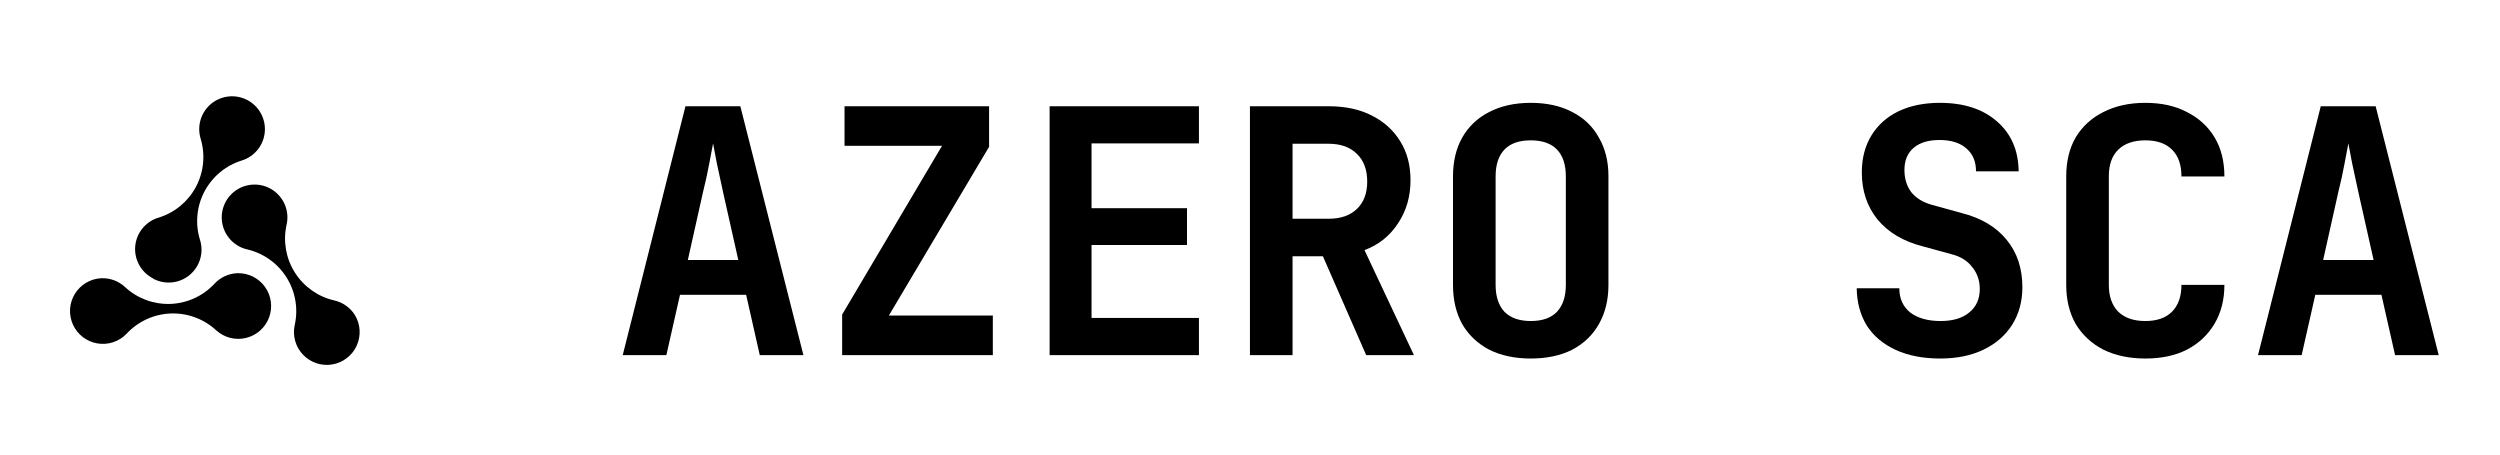 <svg width="176" height="32" viewBox="0 0 176 32" fill="none" xmlns="http://www.w3.org/2000/svg">
<g clip-path="url(#clip0_601_10)">
<path d="M43.84 25L48.256 7.48H52.12L56.56 25H53.488L52.528 20.752H47.872L46.912 25H43.84ZM48.424 18.304H51.976L50.92 13.6C50.744 12.816 50.592 12.112 50.464 11.488C50.336 10.848 50.248 10.384 50.2 10.096C50.152 10.384 50.064 10.848 49.936 11.488C49.824 12.112 49.672 12.808 49.48 13.576L48.424 18.304ZM59.287 25V22.144L66.319 10.264H59.455V7.48H69.631V10.336L62.575 22.216H69.895V25H59.287ZM73.893 25V7.48H84.405V10.096H76.845V14.656H83.565V17.248H76.845V22.384H84.405V25H73.893ZM87.996 25V7.48H93.54C94.708 7.48 95.716 7.696 96.564 8.128C97.428 8.56 98.1 9.168 98.58 9.952C99.06 10.72 99.3 11.632 99.3 12.688C99.3 13.84 99.004 14.856 98.412 15.736C97.836 16.616 97.052 17.24 96.06 17.608L99.54 25H96.18L93.132 18.04H90.996V25H87.996ZM90.996 15.4H93.54C94.388 15.4 95.052 15.168 95.532 14.704C96.012 14.24 96.252 13.6 96.252 12.784C96.252 11.952 96.012 11.304 95.532 10.84C95.052 10.36 94.388 10.12 93.54 10.12H90.996V15.4ZM107.763 25.24C106.643 25.24 105.667 25.032 104.835 24.616C104.019 24.184 103.387 23.584 102.939 22.816C102.507 22.032 102.291 21.112 102.291 20.056V12.424C102.291 11.368 102.507 10.456 102.939 9.688C103.387 8.904 104.019 8.304 104.835 7.888C105.667 7.456 106.643 7.24 107.763 7.24C108.899 7.24 109.875 7.456 110.691 7.888C111.507 8.304 112.131 8.904 112.562 9.688C113.01 10.456 113.234 11.36 113.234 12.4V20.056C113.234 21.112 113.01 22.032 112.562 22.816C112.131 23.584 111.507 24.184 110.691 24.616C109.875 25.032 108.899 25.24 107.763 25.24ZM107.763 22.6C108.579 22.6 109.195 22.384 109.611 21.952C110.027 21.504 110.235 20.872 110.235 20.056V12.424C110.235 11.592 110.027 10.96 109.611 10.528C109.195 10.096 108.579 9.88 107.763 9.88C106.947 9.88 106.331 10.096 105.915 10.528C105.499 10.96 105.291 11.592 105.291 12.424V20.056C105.291 20.872 105.499 21.504 105.915 21.952C106.347 22.384 106.963 22.6 107.763 22.6ZM136.592 25.24C135.392 25.24 134.352 25.04 133.472 24.64C132.592 24.24 131.912 23.672 131.432 22.936C130.968 22.184 130.728 21.304 130.712 20.296H133.712C133.712 21.016 133.968 21.584 134.48 22C135.008 22.4 135.72 22.6 136.616 22.6C137.48 22.6 138.152 22.4 138.632 22C139.128 21.6 139.376 21.048 139.376 20.344C139.376 19.752 139.2 19.24 138.848 18.808C138.512 18.36 138.024 18.056 137.384 17.896L135.368 17.344C133.992 16.992 132.928 16.36 132.176 15.448C131.44 14.536 131.072 13.432 131.072 12.136C131.072 11.144 131.296 10.28 131.744 9.544C132.192 8.808 132.824 8.24 133.64 7.84C134.472 7.44 135.448 7.24 136.568 7.24C138.264 7.24 139.608 7.68 140.6 8.56C141.592 9.424 142.096 10.592 142.112 12.064H139.112C139.112 11.376 138.888 10.84 138.44 10.456C137.992 10.056 137.36 9.856 136.544 9.856C135.76 9.856 135.152 10.04 134.72 10.408C134.288 10.776 134.072 11.296 134.072 11.968C134.072 12.576 134.232 13.096 134.552 13.528C134.888 13.944 135.368 14.24 135.992 14.416L138.08 14.992C139.472 15.344 140.536 15.976 141.272 16.888C142.008 17.784 142.376 18.896 142.376 20.224C142.376 21.216 142.136 22.096 141.656 22.864C141.176 23.616 140.504 24.2 139.64 24.616C138.776 25.032 137.76 25.24 136.592 25.24ZM151.03 25.24C149.91 25.24 148.926 25.032 148.078 24.616C147.246 24.184 146.598 23.584 146.134 22.816C145.686 22.032 145.462 21.112 145.462 20.056V12.424C145.462 11.352 145.686 10.432 146.134 9.664C146.598 8.896 147.246 8.304 148.078 7.888C148.926 7.456 149.91 7.24 151.03 7.24C152.166 7.24 153.142 7.456 153.958 7.888C154.79 8.304 155.438 8.896 155.902 9.664C156.366 10.432 156.598 11.352 156.598 12.424H153.574C153.574 11.592 153.35 10.96 152.902 10.528C152.47 10.096 151.846 9.88 151.03 9.88C150.214 9.88 149.582 10.096 149.134 10.528C148.686 10.96 148.462 11.584 148.462 12.4V20.056C148.462 20.872 148.686 21.504 149.134 21.952C149.582 22.384 150.214 22.6 151.03 22.6C151.846 22.6 152.47 22.384 152.902 21.952C153.35 21.504 153.574 20.872 153.574 20.056H156.598C156.598 21.096 156.366 22.008 155.902 22.792C155.438 23.576 154.79 24.184 153.958 24.616C153.142 25.032 152.166 25.24 151.03 25.24ZM158.965 25L163.381 7.48H167.245L171.685 25H168.613L167.653 20.752H162.997L162.037 25H158.965ZM163.549 18.304H167.101L166.045 13.6C165.869 12.816 165.717 12.112 165.589 11.488C165.461 10.848 165.373 10.384 165.325 10.096C165.277 10.384 165.189 10.848 165.061 11.488C164.949 12.112 164.797 12.808 164.605 13.576L163.549 18.304Z" fill="black"/>
<path d="M24.983 22.177C24.82 21.916 24.606 21.691 24.355 21.515C24.103 21.338 23.819 21.213 23.519 21.148C22.37 20.881 21.374 20.17 20.748 19.17C20.122 18.171 19.917 16.964 20.177 15.814C20.278 15.37 20.244 14.905 20.082 14.48C19.919 14.054 19.634 13.686 19.263 13.421C18.892 13.157 18.451 13.009 17.995 12.994C17.54 12.98 17.09 13.1 16.703 13.34C16.316 13.581 16.008 13.93 15.819 14.344C15.629 14.759 15.567 15.22 15.639 15.67C15.71 16.12 15.914 16.539 16.223 16.873C16.532 17.208 16.933 17.445 17.376 17.552C17.949 17.681 18.49 17.922 18.97 18.261C19.449 18.6 19.857 19.031 20.17 19.527C20.483 20.024 20.695 20.578 20.793 21.157C20.892 21.736 20.875 22.329 20.744 22.901C20.666 23.27 20.68 23.653 20.784 24.015C20.888 24.378 21.079 24.709 21.341 24.981C21.603 25.252 21.927 25.456 22.285 25.574C22.643 25.691 23.025 25.72 23.396 25.656C23.768 25.593 24.119 25.439 24.417 25.209C24.716 24.979 24.954 24.68 25.111 24.336C25.267 23.993 25.337 23.617 25.315 23.241C25.293 22.864 25.179 22.499 24.983 22.177Z" fill="black"/>
<path d="M10.766 19.61C11.171 19.831 11.632 19.925 12.091 19.882C12.55 19.839 12.985 19.66 13.341 19.367C13.697 19.075 13.958 18.683 14.09 18.241C14.222 17.8 14.218 17.329 14.081 16.889C13.906 16.328 13.844 15.739 13.898 15.154C13.951 14.569 14.12 14.001 14.394 13.481C14.668 12.962 15.042 12.501 15.494 12.127C15.946 11.752 16.468 11.47 17.029 11.297C17.464 11.161 17.849 10.899 18.136 10.544C18.423 10.189 18.598 9.758 18.64 9.303C18.682 8.849 18.589 8.393 18.372 7.991C18.155 7.59 17.824 7.262 17.421 7.048C17.018 6.834 16.561 6.744 16.107 6.79C15.653 6.835 15.223 7.014 14.87 7.303C14.518 7.593 14.259 7.98 14.126 8.416C13.993 8.853 13.992 9.319 14.123 9.756C14.467 10.883 14.351 12.102 13.799 13.144C13.247 14.186 12.305 14.968 11.179 15.317C10.734 15.446 10.338 15.705 10.043 16.061C9.747 16.418 9.565 16.855 9.521 17.316C9.477 17.776 9.572 18.24 9.794 18.646C10.016 19.053 10.354 19.383 10.766 19.595V19.61Z" fill="black"/>
<path d="M16.717 19.232C16.409 19.243 16.107 19.315 15.828 19.444C15.549 19.573 15.298 19.756 15.09 19.984C14.285 20.845 13.172 21.352 11.995 21.395C10.817 21.437 9.67 21.012 8.805 20.211C8.581 20.001 8.318 19.838 8.031 19.731C7.744 19.624 7.439 19.575 7.132 19.587C6.755 19.605 6.388 19.714 6.064 19.907C5.739 20.099 5.466 20.367 5.269 20.689C5.072 21.011 4.957 21.376 4.933 21.753C4.91 22.13 4.979 22.506 5.135 22.85C5.29 23.194 5.528 23.494 5.826 23.725C6.125 23.956 6.475 24.111 6.847 24.175C7.219 24.239 7.601 24.212 7.96 24.094C8.318 23.977 8.643 23.774 8.905 23.502C9.304 23.071 9.783 22.722 10.317 22.476C10.851 22.23 11.428 22.092 12.015 22.07C12.602 22.047 13.188 22.14 13.739 22.345C14.29 22.549 14.795 22.86 15.225 23.259C15.506 23.513 15.844 23.694 16.21 23.786C16.576 23.878 16.96 23.88 17.327 23.789C17.694 23.699 18.033 23.521 18.315 23.269C18.597 23.018 18.813 22.701 18.944 22.347C19.075 21.992 19.117 21.611 19.067 21.237C19.017 20.863 18.876 20.506 18.656 20.199C18.437 19.892 18.145 19.643 17.807 19.474C17.469 19.306 17.094 19.223 16.717 19.232Z" fill="black"/>
</g>
<defs>
<clipPath id="clip0_601_10">
<rect width="176" height="32" fill="white"/>
</clipPath>
</defs>
</svg>
